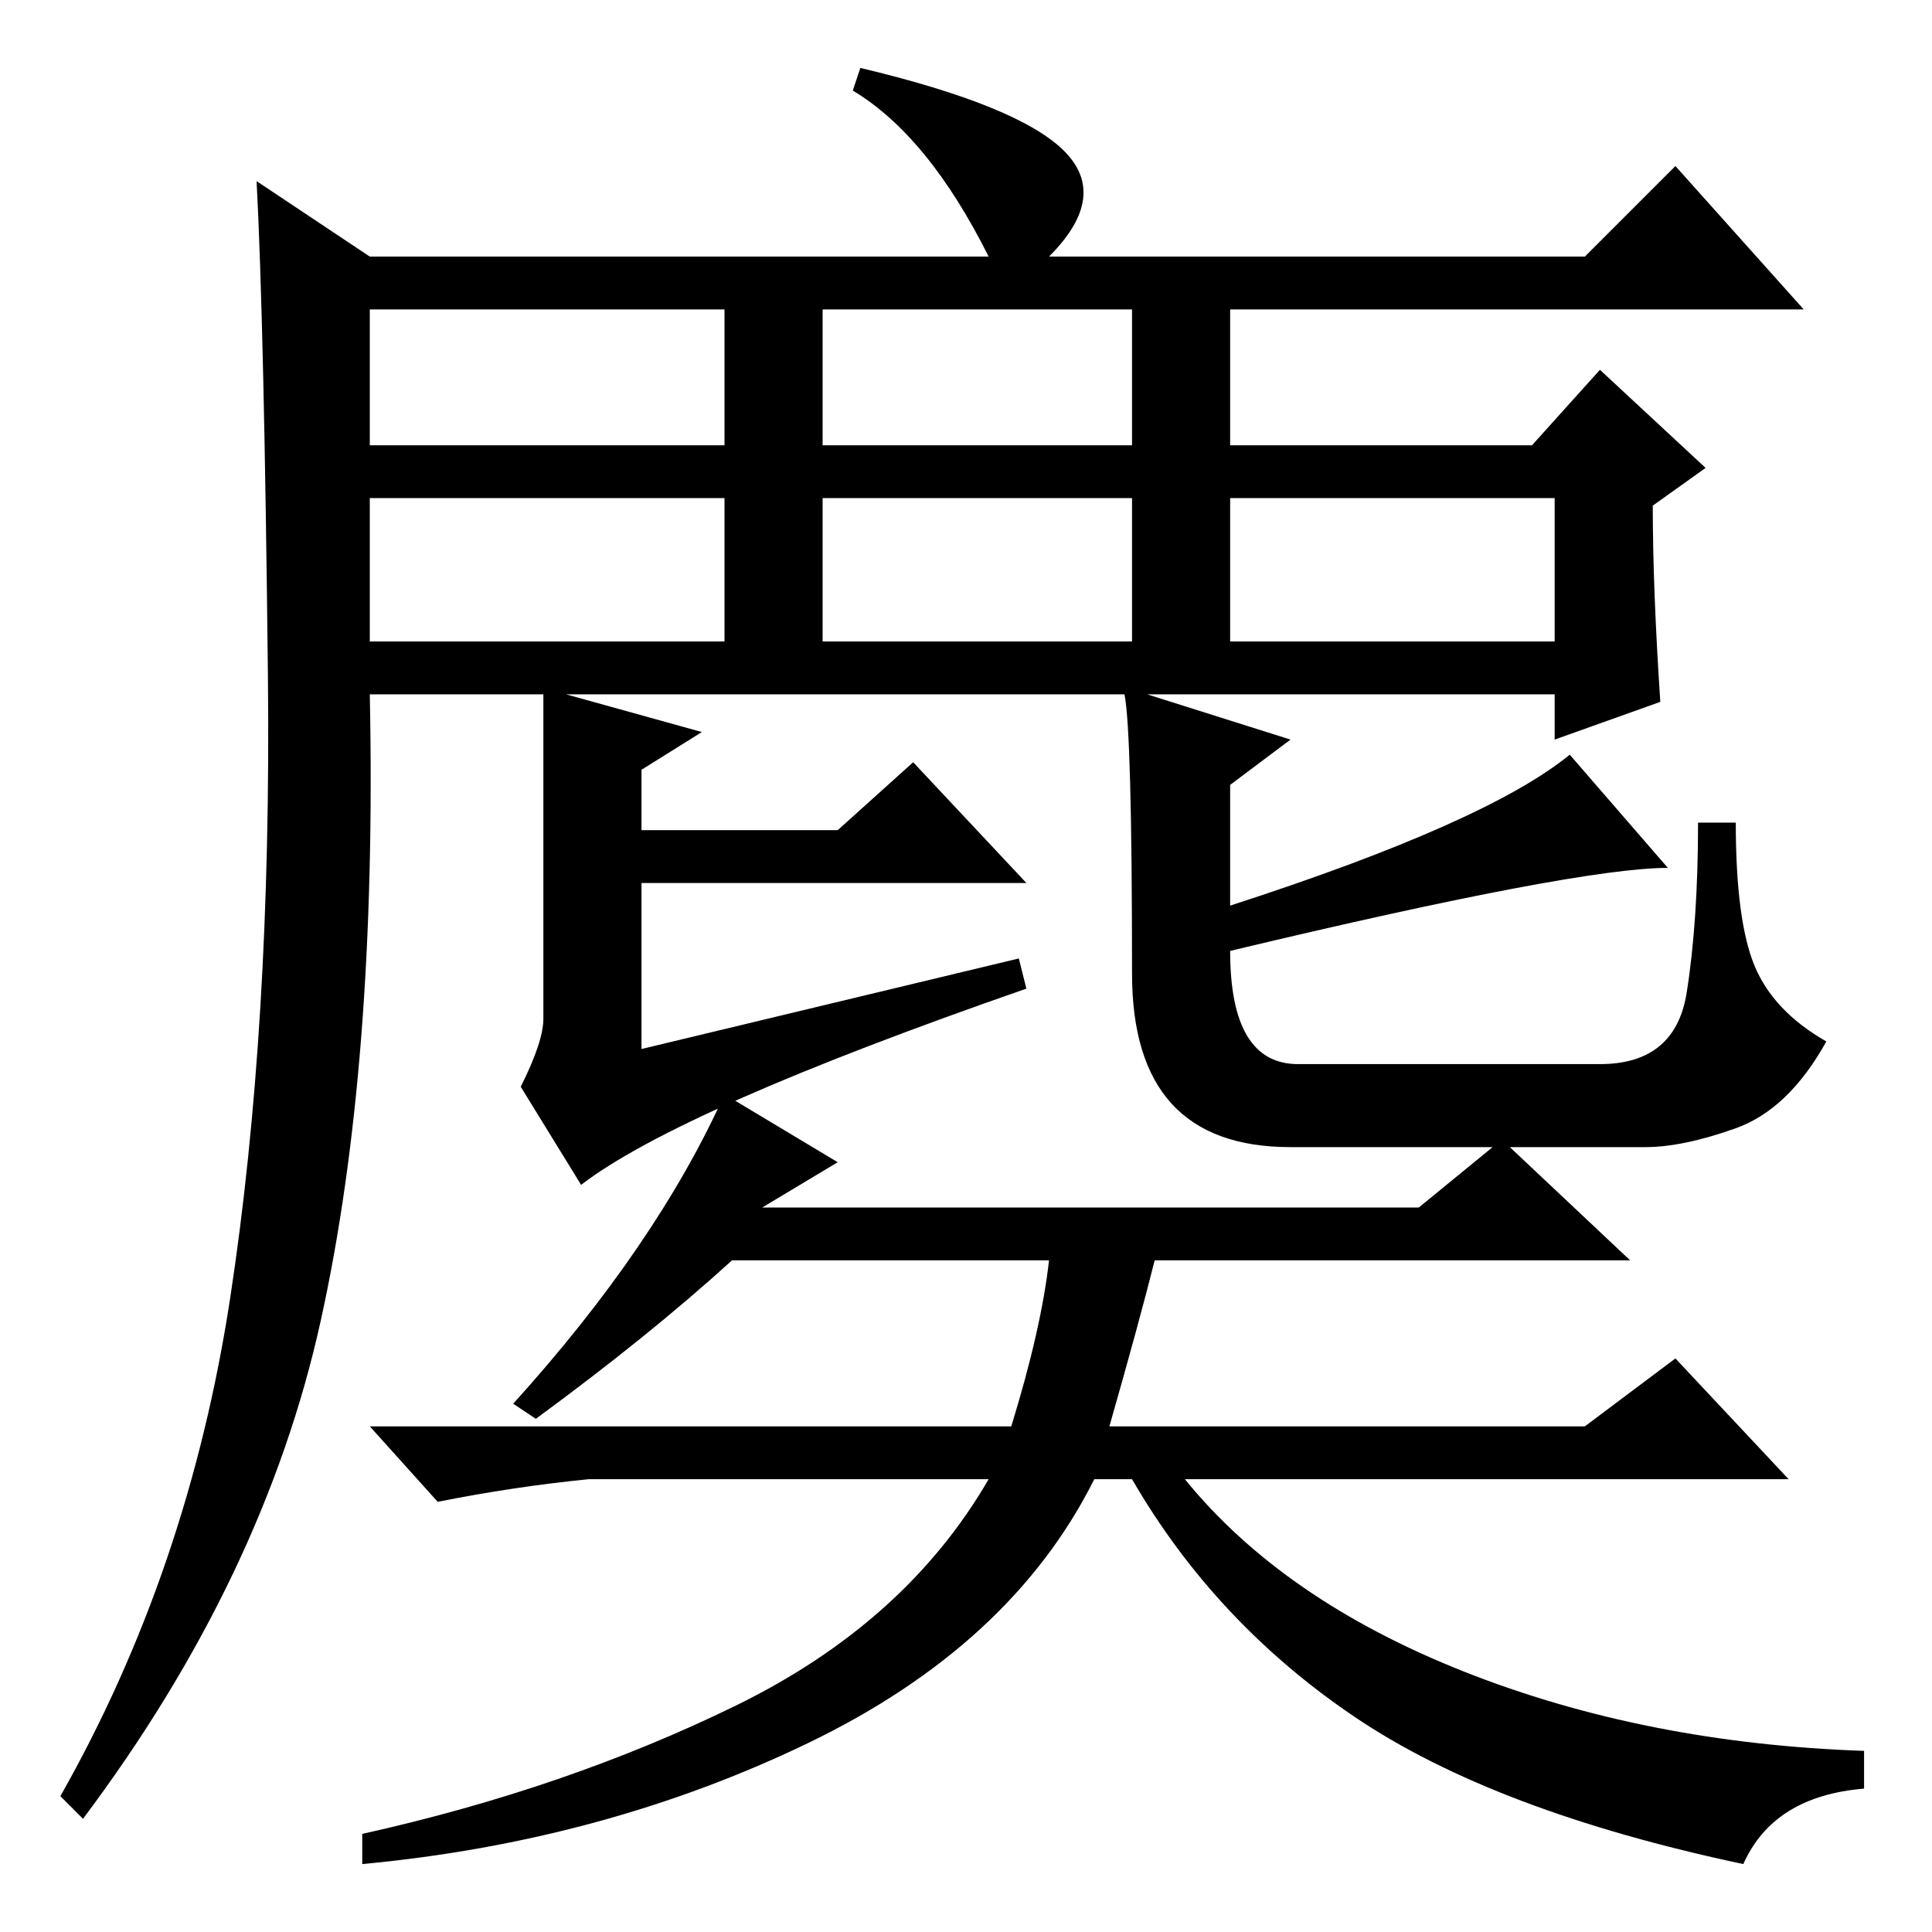 <?xml version="1.0" standalone="no"?>
<!DOCTYPE svg PUBLIC "-//W3C//DTD SVG 1.1//EN" "http://www.w3.org/Graphics/SVG/1.1/DTD/svg11.dtd" >
<svg xmlns="http://www.w3.org/2000/svg" xmlns:xlink="http://www.w3.org/1999/xlink" version="1.1" viewBox="0 -36 256 256">
  <g transform="matrix(1 0 0 -1 0 220)">
   <path fill="currentColor"
d="M49 171h47v19h-47v-19zM30.5 84q5.5 36 5 82.5t-1.5 65.5l15 -10h82q-8 16 -18 22l1 3q21 -5 27 -11t-2 -14h71l12 12l17 -19h-76v-18h40l9 10l14 -13l-7 -5q0 -11 1 -26l-14 -5v6h-54l19 -6l-8 -6v-16q34 11 45 20l13 -15q-12 0 -58 -11q0 -15 9 -15h40q10 0 11.5 9.5
t1.5 22.5h5q0 -13 2.5 -19t9.5 -10q-5 -9 -12 -11.5t-12 -2.5h-47q-21 0 -21 23q0 32 -1 37h-74l18 -5l-8 -5v-8h26l10 9l15 -16h-51v-22l50 12l1 -4q-46 -16 -59 -26l-8 13q3 6 3 9v43h-23q1 -49 -6.5 -83t-31.5 -66l-3 3q17 30 22.5 66zM49 197h47v18h-47v-18zM109 197h41
v18h-41v-18zM163 171h43v19h-43v-19zM109 171h41v19h-41v-19zM111 102l-5 -3l-5 -3h87l11 9l17 -16h-63q-2 -8 -6 -22h63l12 9l15 -16h-80q13 -16 37 -25.5t53 -10.5v-5q-12 -1 -16 -10q-33 7 -51.5 19.5t-29.5 31.5h-5q-11 -22 -38 -35t-59 -16v4q27 6 49.5 17t33.5 30h-53
q-10 -1 -20 -3l-9 10h85q4 13 5 22h-42q-11 -10 -26 -21l-3 2q19 21 28 41z" />
  </g>

</svg>
